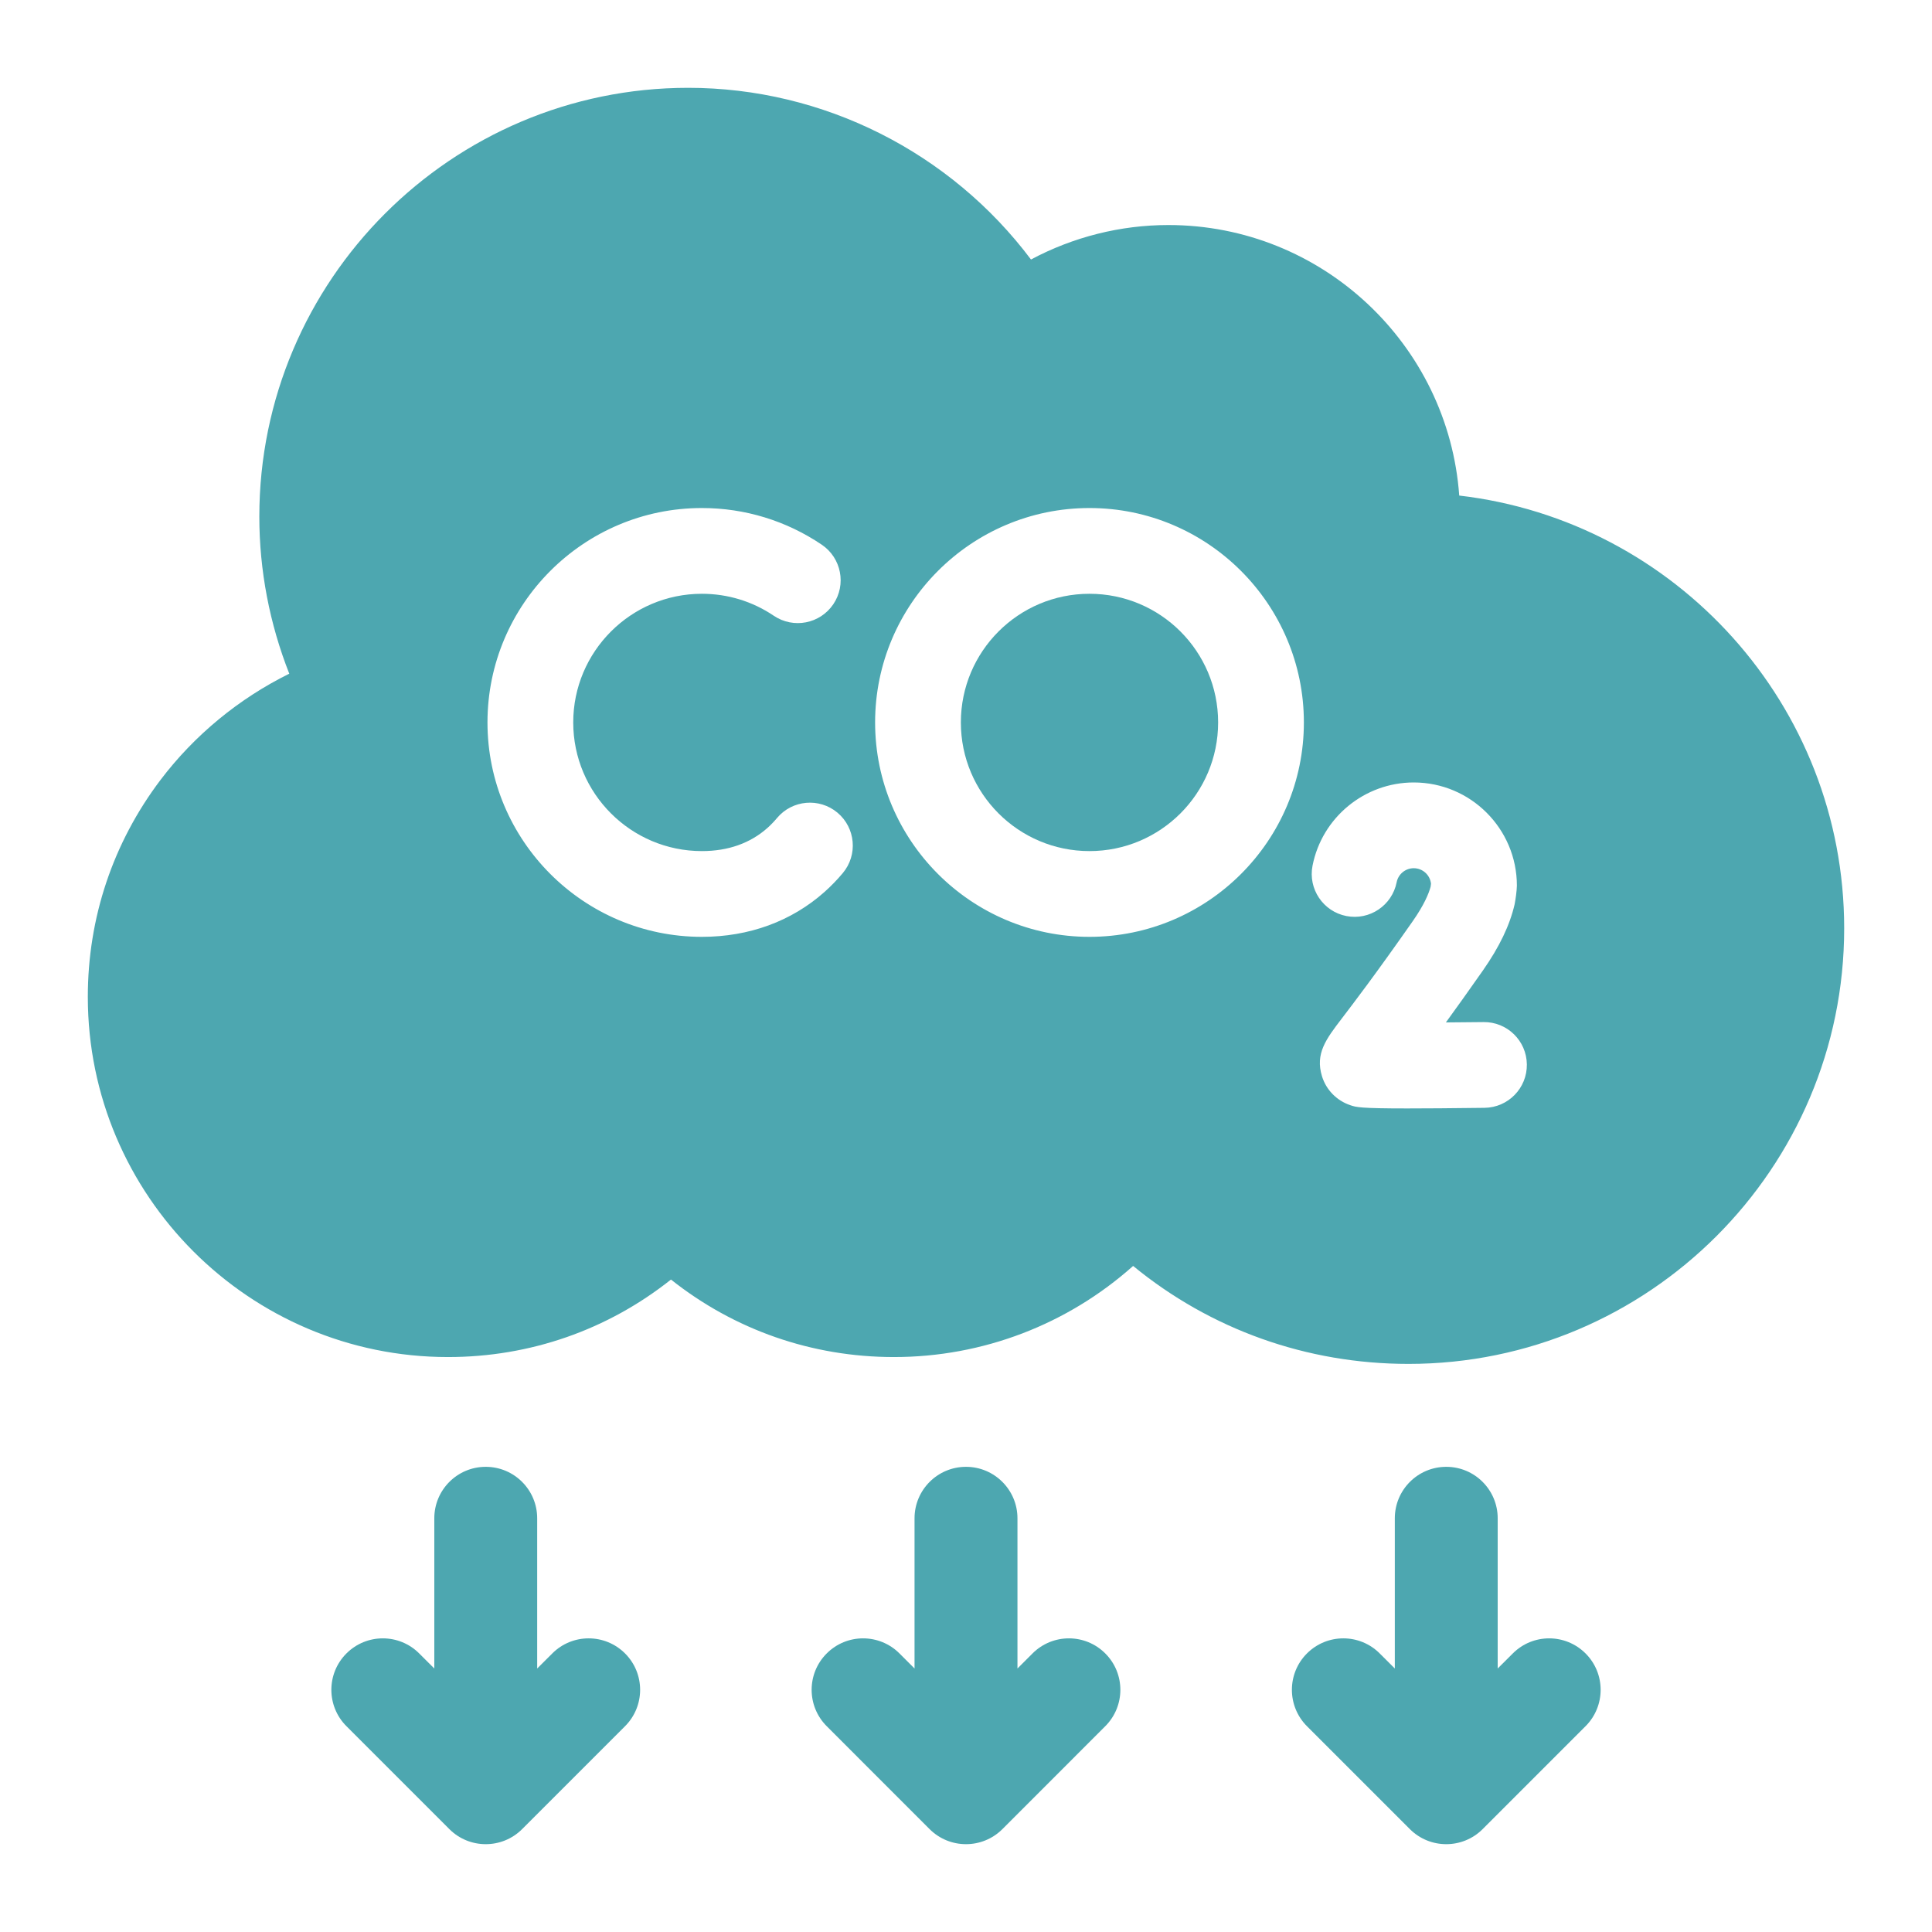 <svg width="44" height="44" viewBox="0 0 44 44" fill="none" xmlns="http://www.w3.org/2000/svg">
<path d="M33.233 11.286C32.986 7.847 30.11 5.125 26.609 5.125C25.514 5.125 24.437 5.399 23.48 5.91C21.649 3.472 18.757 2 15.672 2C10.287 2 5.906 6.381 5.906 11.766C5.906 12.99 6.14 14.206 6.588 15.343C5.443 15.908 4.429 16.741 3.655 17.763C2.572 19.195 2 20.904 2 22.703C2 27.226 5.68 30.906 10.203 30.906C12.074 30.906 13.84 30.286 15.281 29.141C16.723 30.286 18.489 30.906 20.359 30.906C22.386 30.906 24.314 30.162 25.806 28.831C27.571 30.278 29.758 31.062 32.078 31.062C37.549 31.062 42 26.612 42 21.141C42 16.06 38.162 11.859 33.233 11.286ZM19.194 19.884C19.065 20.038 18.925 20.182 18.778 20.313C18.026 20.982 17.06 21.336 15.984 21.336C13.292 21.336 11.102 19.146 11.102 16.453C11.102 13.761 13.292 11.57 15.984 11.57C16.963 11.57 17.907 11.859 18.715 12.405C19.162 12.707 19.28 13.314 18.978 13.761C18.676 14.208 18.069 14.325 17.622 14.023C17.138 13.696 16.572 13.523 15.985 13.523C14.369 13.523 13.055 14.838 13.055 16.453C13.055 18.069 14.369 19.383 15.985 19.383C16.582 19.383 17.085 19.205 17.479 18.855C17.556 18.786 17.629 18.71 17.697 18.629C18.044 18.216 18.659 18.162 19.073 18.508C19.486 18.855 19.54 19.471 19.194 19.884ZM24.812 21.336C22.12 21.336 19.93 19.146 19.93 16.453C19.93 13.761 22.12 11.57 24.812 11.57C27.505 11.57 29.695 13.761 29.695 16.453C29.695 19.146 27.505 21.336 24.812 21.336ZM33.809 25.23C33.032 25.24 32.465 25.244 32.047 25.244C30.973 25.244 30.885 25.215 30.755 25.171C30.445 25.068 30.203 24.822 30.108 24.513C29.948 23.995 30.202 23.663 30.553 23.203C30.823 22.849 31.328 22.189 32.173 20.981C32.431 20.612 32.538 20.355 32.581 20.196L32.59 20.126C32.569 19.928 32.401 19.773 32.197 19.773C32.008 19.773 31.845 19.907 31.808 20.092C31.704 20.621 31.191 20.966 30.662 20.862C30.133 20.758 29.788 20.244 29.892 19.715C30.108 18.617 31.077 17.82 32.197 17.82C33.492 17.82 34.546 18.874 34.546 20.169C34.543 20.296 34.518 20.473 34.494 20.597C34.384 21.073 34.148 21.565 33.773 22.101C33.443 22.572 33.164 22.962 32.929 23.285C33.211 23.283 33.503 23.28 33.785 23.277C34.325 23.27 34.767 23.702 34.773 24.241C34.78 24.78 34.349 25.223 33.809 25.23Z" fill="#4DA7B0"/>
<path d="M24.812 19.383C26.43 19.383 27.742 18.071 27.742 16.453C27.742 14.835 26.43 13.523 24.812 13.523C23.195 13.523 21.883 14.835 21.883 16.453C21.883 18.071 23.195 19.383 24.812 19.383Z" fill="#4DA7B0"/>
<path d="M25.172 37.656C24.715 37.198 23.973 37.198 23.515 37.656L23.172 37.999V34.578C23.172 33.931 22.647 33.406 22 33.406C21.353 33.406 20.828 33.931 20.828 34.578V37.999L20.485 37.656C20.027 37.198 19.285 37.198 18.828 37.656C18.37 38.113 18.37 38.855 18.828 39.313L21.171 41.657C21.629 42.114 22.371 42.114 22.829 41.657L25.172 39.313C25.63 38.855 25.63 38.113 25.172 37.656Z" fill="#4DA7B0"/>
<path d="M36.11 37.656C35.652 37.198 34.91 37.198 34.453 37.656L34.109 37.999V34.578C34.109 33.931 33.585 33.406 32.938 33.406C32.29 33.406 31.766 33.931 31.766 34.578V37.999L31.422 37.656C30.965 37.198 30.223 37.198 29.765 37.656C29.308 38.113 29.308 38.855 29.765 39.313L32.109 41.657C32.566 42.114 33.309 42.114 33.766 41.657L36.11 39.313C36.568 38.855 36.568 38.113 36.11 37.656Z" fill="#4DA7B0"/>
<path d="M14.235 37.656C13.777 37.198 13.035 37.198 12.578 37.656L12.234 37.999V34.578C12.234 33.931 11.71 33.406 11.062 33.406C10.415 33.406 9.891 33.931 9.891 34.578V37.999L9.547 37.656C9.09 37.198 8.348 37.198 7.89 37.656C7.432 38.113 7.432 38.855 7.89 39.313L10.234 41.657C10.691 42.114 11.434 42.114 11.891 41.657L14.235 39.313C14.693 38.855 14.693 38.113 14.235 37.656Z" fill="#4DA7B0"/>
</svg>
